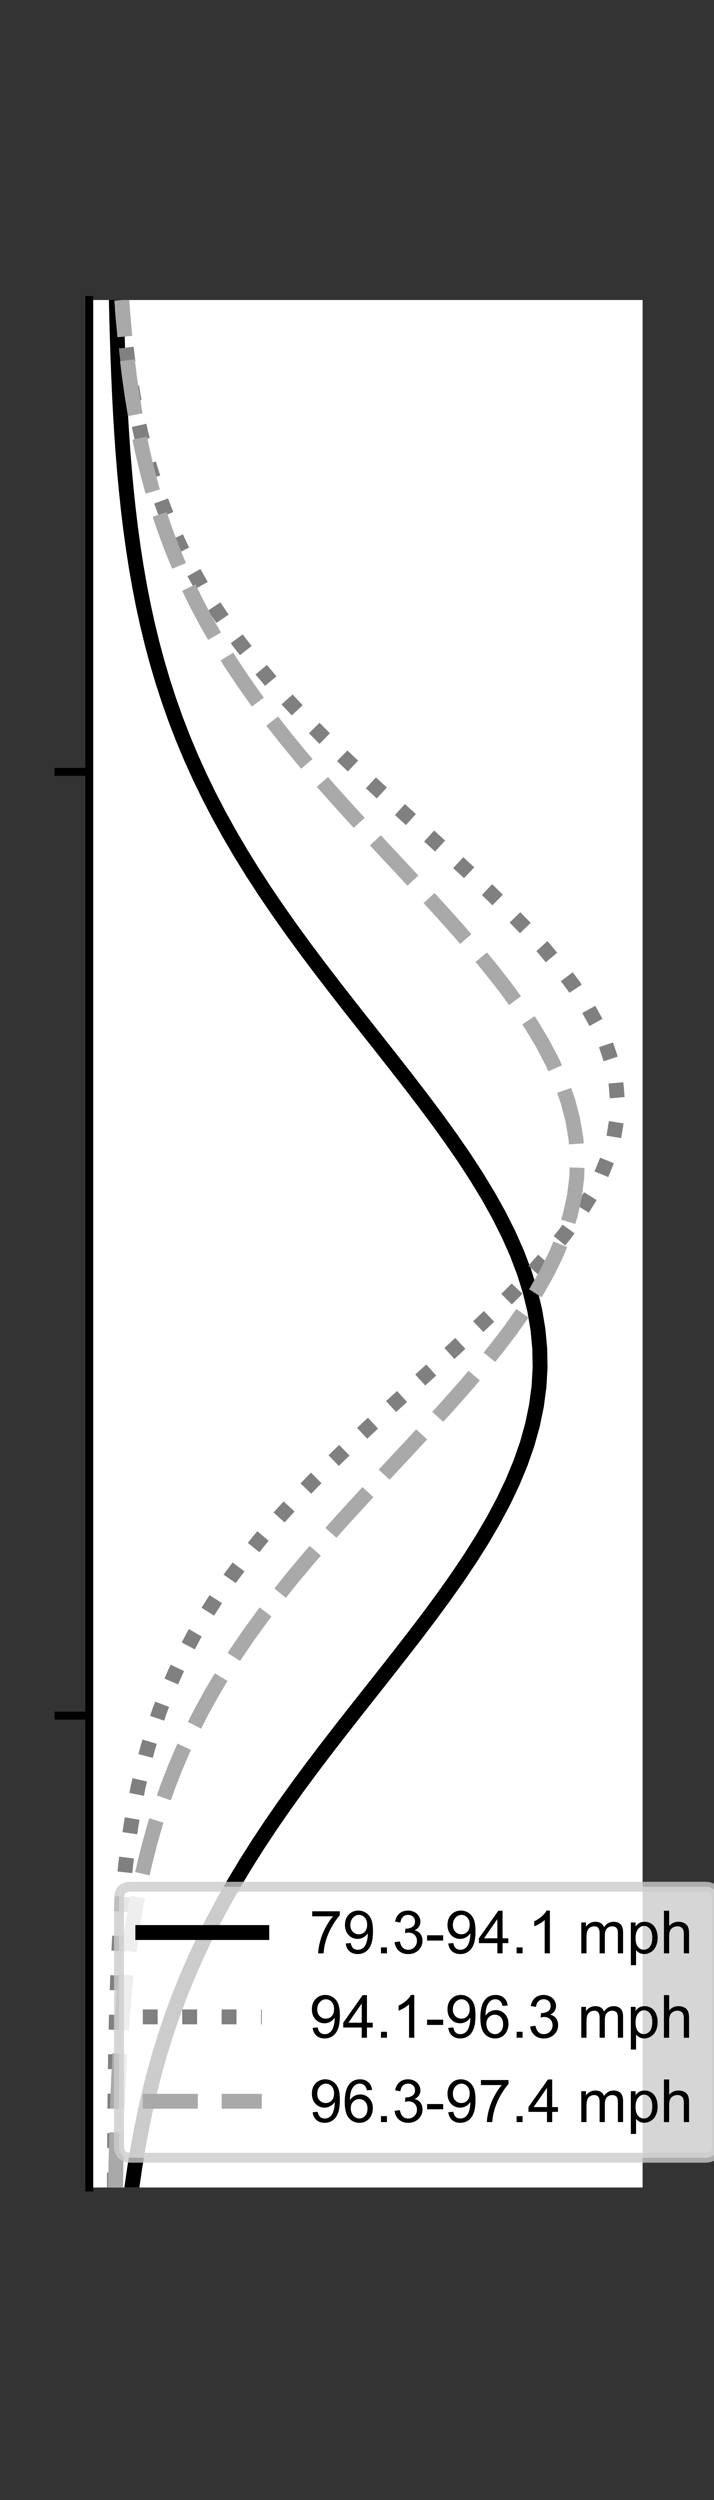 <?xml version="1.0" encoding="utf-8" standalone="no"?>
<!DOCTYPE svg PUBLIC "-//W3C//DTD SVG 1.1//EN"
  "http://www.w3.org/Graphics/SVG/1.1/DTD/svg11.dtd">
<!-- Created with matplotlib (https://matplotlib.org/) -->
<svg height="252pt" version="1.1" viewBox="0 0 72 252" width="72pt" xmlns="http://www.w3.org/2000/svg" xmlns:xlink="http://www.w3.org/1999/xlink">
 <rect x="0" y="0" width="72" height="252" fill="#333333" stroke="none"/>
 <defs>
  <style type="text/css">*{stroke-linecap:butt;stroke-linejoin:round;}</style>
 </defs>
 <g id="figure_1">
  <g id="patch_1">
   <path d="M 0 252 
L 72 252 
L 72 0 
L 0 0 
z
" style="fill:none;"/>
  </g>
  <g id="axes_1">
   <g id="patch_2">
    <path d="M 9 220.5 
L 64.8 220.5 
L 64.8 30.24 
L 9 30.24 
z
" style="fill:#ffffff;"/>
   </g>
   <g id="matplotlib.axis_1">
    <g id="ytick_1">
     <g id="line2d_1">
      <defs>
       <path d="M 0 0 
L -3.5 0 
" id="mf570d27313" style="stroke:#000000;stroke-width:0.8;"/>
      </defs>
      <g>
       <use style="stroke:#000000;stroke-width:0.8;" x="9" xlink:href="#mf570d27313" y="172.935"/>
      </g>
     </g>
    </g>
    <g id="ytick_2">
     <g id="line2d_2">
      <g>
       <use style="stroke:#000000;stroke-width:0.8;" x="9" xlink:href="#mf570d27313" y="77.805"/>
      </g>
     </g>
    </g>
   </g>
   <g id="line2d_3">
    <path clip-path="url(#p7fb3de783f)" d="M 13.296 220.5 
L 13.575 218.578 
L 13.889 216.656 
L 14.243 214.735 
L 14.638 212.813 
L 15.078 210.891 
L 15.567 208.969 
L 16.106 207.047 
L 16.7 205.125 
L 17.351 203.204 
L 18.061 201.282 
L 18.833 199.36 
L 19.668 197.438 
L 20.567 195.516 
L 21.531 193.595 
L 22.56 191.673 
L 23.654 189.751 
L 24.811 187.829 
L 26.028 185.907 
L 27.303 183.985 
L 28.631 182.064 
L 30.009 180.142 
L 31.429 178.22 
L 32.886 176.298 
L 34.372 174.376 
L 35.877 172.455 
L 37.394 170.533 
L 38.912 168.611 
L 40.42 166.689 
L 41.909 164.767 
L 43.365 162.845 
L 44.777 160.924 
L 46.135 159.002 
L 47.425 157.08 
L 48.637 155.158 
L 49.76 153.236 
L 50.783 151.315 
L 51.696 149.393 
L 52.492 147.471 
L 53.161 145.549 
L 53.697 143.627 
L 54.095 141.705 
L 54.351 139.784 
L 54.463 137.862 
L 54.428 135.94 
L 54.248 134.018 
L 53.925 132.096 
L 53.461 130.175 
L 52.861 128.253 
L 52.131 126.331 
L 51.279 124.409 
L 50.313 122.487 
L 49.241 120.565 
L 48.075 118.644 
L 46.825 116.722 
L 45.501 114.8 
L 44.116 112.878 
L 42.682 110.956 
L 41.209 109.035 
L 39.71 107.113 
L 38.196 105.191 
L 36.677 103.269 
L 35.164 101.347 
L 33.667 99.425 
L 32.194 97.504 
L 30.754 95.582 
L 29.353 93.66 
L 27.998 91.738 
L 26.694 89.816 
L 25.446 87.895 
L 24.257 85.973 
L 23.13 84.051 
L 22.066 82.129 
L 21.068 80.207 
L 20.134 78.285 
L 19.266 76.364 
L 18.461 74.442 
L 17.718 72.52 
L 17.037 70.598 
L 16.413 68.676 
L 15.845 66.755 
L 15.33 64.833 
L 14.865 62.911 
L 14.446 60.989 
L 14.071 59.067 
L 13.736 57.145 
L 13.439 55.224 
L 13.175 53.302 
L 12.943 51.38 
L 12.739 49.458 
L 12.561 47.536 
L 12.405 45.615 
L 12.27 43.693 
L 12.154 41.771 
L 12.053 39.849 
L 11.967 37.927 
L 11.893 36.005 
L 11.83 34.084 
L 11.776 32.162 
L 11.731 30.24 
" style="fill:none;stroke:#000000;stroke-linecap:square;stroke-width:1.5;"/>
   </g>
   <g id="line2d_4">
    <path clip-path="url(#p7fb3de783f)" d="M 11.536 220.5 
L 11.544 218.578 
L 11.553 216.656 
L 11.565 214.735 
L 11.58 212.813 
L 11.599 210.891 
L 11.623 208.969 
L 11.653 207.047 
L 11.69 205.125 
L 11.735 203.204 
L 11.791 201.282 
L 11.86 199.36 
L 11.943 197.438 
L 12.044 195.516 
L 12.165 193.595 
L 12.311 191.673 
L 12.484 189.751 
L 12.689 187.829 
L 12.93 185.907 
L 13.213 183.985 
L 13.542 182.064 
L 13.924 180.142 
L 14.365 178.22 
L 14.869 176.298 
L 15.445 174.376 
L 16.097 172.455 
L 16.832 170.533 
L 17.655 168.611 
L 18.573 166.689 
L 19.589 164.767 
L 20.708 162.845 
L 21.932 160.924 
L 23.263 159.002 
L 24.701 157.08 
L 26.245 155.158 
L 27.892 153.236 
L 29.638 151.315 
L 31.474 149.393 
L 33.392 147.471 
L 35.381 145.549 
L 37.427 143.627 
L 39.515 141.705 
L 41.629 139.784 
L 43.748 137.862 
L 45.854 135.94 
L 47.924 134.018 
L 49.935 132.096 
L 51.866 130.175 
L 53.693 128.253 
L 55.394 126.331 
L 56.948 124.409 
L 58.334 122.487 
L 59.533 120.565 
L 60.531 118.644 
L 61.311 116.722 
L 61.865 114.8 
L 62.184 112.878 
L 62.264 110.956 
L 62.103 109.035 
L 61.703 107.113 
L 61.071 105.191 
L 60.215 103.269 
L 59.148 101.347 
L 57.883 99.425 
L 56.438 97.504 
L 54.832 95.582 
L 53.085 93.66 
L 51.221 91.738 
L 49.26 89.816 
L 47.226 87.895 
L 45.141 85.973 
L 43.029 84.051 
L 40.909 82.129 
L 38.802 80.207 
L 36.726 78.285 
L 34.698 76.364 
L 32.732 74.442 
L 30.84 72.52 
L 29.034 70.598 
L 27.321 68.676 
L 25.709 66.755 
L 24.2 64.833 
L 22.798 62.911 
L 21.504 60.989 
L 20.316 59.067 
L 19.232 57.145 
L 18.25 55.224 
L 17.365 53.302 
L 16.572 51.38 
L 15.866 49.458 
L 15.241 47.536 
L 14.69 45.615 
L 14.208 43.693 
L 13.788 41.771 
L 13.425 39.849 
L 13.112 37.927 
L 12.843 36.005 
L 12.615 34.084 
L 12.422 32.162 
L 12.258 30.24 
" style="fill:none;stroke:#808080;stroke-dasharray:1.5,2.475;stroke-dashoffset:0;stroke-width:1.5;"/>
   </g>
   <g id="line2d_5">
    <path clip-path="url(#p7fb3de783f)" d="M 11.652 220.5 
L 11.686 218.578 
L 11.726 216.656 
L 11.775 214.735 
L 11.834 212.813 
L 11.904 210.891 
L 11.988 208.969 
L 12.087 207.047 
L 12.205 205.125 
L 12.343 203.204 
L 12.505 201.282 
L 12.693 199.36 
L 12.912 197.438 
L 13.165 195.516 
L 13.455 193.595 
L 13.787 191.673 
L 14.165 189.751 
L 14.594 187.829 
L 15.078 185.907 
L 15.621 183.985 
L 16.228 182.064 
L 16.903 180.142 
L 17.65 178.22 
L 18.472 176.298 
L 19.373 174.376 
L 20.355 172.455 
L 21.419 170.533 
L 22.567 168.611 
L 23.799 166.689 
L 25.113 164.767 
L 26.507 162.845 
L 27.978 160.924 
L 29.52 159.002 
L 31.128 157.08 
L 32.794 155.158 
L 34.509 153.236 
L 36.262 151.315 
L 38.041 149.393 
L 39.835 147.471 
L 41.629 145.549 
L 43.408 143.627 
L 45.156 141.705 
L 46.858 139.784 
L 48.497 137.862 
L 50.057 135.94 
L 51.522 134.018 
L 52.875 132.096 
L 54.103 130.175 
L 55.191 128.253 
L 56.128 126.331 
L 56.901 124.409 
L 57.503 122.487 
L 57.926 120.565 
L 58.165 118.644 
L 58.216 116.722 
L 58.081 114.8 
L 57.759 112.878 
L 57.256 110.956 
L 56.576 109.035 
L 55.729 107.113 
L 54.723 105.191 
L 53.571 103.269 
L 52.285 101.347 
L 50.88 99.425 
L 49.371 97.504 
L 47.774 95.582 
L 46.105 93.66 
L 44.38 91.738 
L 42.616 89.816 
L 40.828 87.895 
L 39.033 85.973 
L 37.244 84.051 
L 35.474 82.129 
L 33.737 80.207 
L 32.043 78.285 
L 30.402 76.364 
L 28.823 74.442 
L 27.311 72.52 
L 25.874 70.598 
L 24.516 68.676 
L 23.238 66.755 
L 22.044 64.833 
L 20.933 62.911 
L 19.906 60.989 
L 18.961 59.067 
L 18.096 57.145 
L 17.307 55.224 
L 16.593 53.302 
L 15.949 51.38 
L 15.371 49.458 
L 14.855 47.536 
L 14.396 45.615 
L 13.99 43.693 
L 13.633 41.771 
L 13.32 39.849 
L 13.047 37.927 
L 12.81 36.005 
L 12.606 34.084 
L 12.429 32.162 
L 12.279 30.24 
" style="fill:none;stroke:#a9a9a9;stroke-dasharray:5.55,2.4;stroke-dashoffset:0;stroke-width:1.5;"/>
   </g>
   <g id="patch_3">
    <path d="M 9 220.5 
L 9 30.24 
" style="fill:none;stroke:#000000;stroke-linecap:square;stroke-linejoin:miter;stroke-width:0.8;"/>
   </g>
   <g id="legend_1">
    <g id="patch_4">
     <path d="M 13.2 217.5 
L 71.089 217.5 
Q 72.289 217.5 72.289 216.3 
L 72.289 191.385 
Q 72.289 190.185 71.089 190.185 
L 13.2 190.185 
Q 12 190.185 12 191.385 
L 12 216.3 
Q 12 217.5 13.2 217.5 
z
" style="fill:#ffffff;opacity:0.8;stroke:#cccccc;stroke-linejoin:miter;"/>
    </g>
    <g id="line2d_6">
     <path d="M 14.4 194.798 
L 26.4 194.798 
" style="fill:none;stroke:#000000;stroke-linecap:square;stroke-width:1.5;"/>
    </g>
    <g id="line2d_7"/>
    <g id="text_1">
     <!-- 79.3-94.1 mph -->
     <g transform="translate(31.2 196.898)scale(0.06 -0.06)">
      <defs>
       <path d="M 4.734 62.203 
L 4.734 70.656 
L 51.078 70.656 
L 51.078 63.812 
Q 44.234 56.547 37.516 44.484 
Q 30.812 32.422 27.156 19.672 
Q 24.516 10.688 23.781 0 
L 14.75 0 
Q 14.891 8.453 18.062 20.406 
Q 21.234 32.375 27.172 43.484 
Q 33.109 54.594 39.797 62.203 
z
" id="ArialMT-55"/>
       <path d="M 5.469 16.547 
L 13.922 17.328 
Q 14.984 11.375 18.016 8.688 
Q 21.047 6 25.781 6 
Q 29.828 6 32.875 7.859 
Q 35.938 9.719 37.891 12.812 
Q 39.844 15.922 41.156 21.188 
Q 42.484 26.469 42.484 31.938 
Q 42.484 32.516 42.438 33.688 
Q 39.797 29.5 35.234 26.875 
Q 30.672 24.266 25.344 24.266 
Q 16.453 24.266 10.297 30.703 
Q 4.156 37.156 4.156 47.703 
Q 4.156 58.594 10.578 65.234 
Q 17 71.875 26.656 71.875 
Q 33.641 71.875 39.422 68.109 
Q 45.219 64.359 48.219 57.391 
Q 51.219 50.438 51.219 37.25 
Q 51.219 23.531 48.234 15.406 
Q 45.266 7.281 39.375 3.031 
Q 33.5 -1.219 25.594 -1.219 
Q 17.188 -1.219 11.859 3.438 
Q 6.547 8.109 5.469 16.547 
z
M 41.453 48.141 
Q 41.453 55.719 37.422 60.156 
Q 33.406 64.594 27.734 64.594 
Q 21.875 64.594 17.531 59.812 
Q 13.188 55.031 13.188 47.406 
Q 13.188 40.578 17.312 36.297 
Q 21.438 32.031 27.484 32.031 
Q 33.594 32.031 37.516 36.297 
Q 41.453 40.578 41.453 48.141 
z
" id="ArialMT-57"/>
       <path d="M 9.078 0 
L 9.078 10.016 
L 19.094 10.016 
L 19.094 0 
z
" id="ArialMT-46"/>
       <path d="M 4.203 18.891 
L 12.984 20.062 
Q 14.5 12.594 18.141 9.297 
Q 21.781 6 27 6 
Q 33.203 6 37.469 10.297 
Q 41.75 14.594 41.75 20.953 
Q 41.75 27 37.797 30.922 
Q 33.844 34.859 27.734 34.859 
Q 25.25 34.859 21.531 33.891 
L 22.516 41.609 
Q 23.391 41.5 23.922 41.5 
Q 29.547 41.5 34.031 44.422 
Q 38.531 47.359 38.531 53.469 
Q 38.531 58.297 35.25 61.469 
Q 31.984 64.656 26.812 64.656 
Q 21.688 64.656 18.266 61.422 
Q 14.844 58.203 13.875 51.766 
L 5.078 53.328 
Q 6.688 62.156 12.391 67.016 
Q 18.109 71.875 26.609 71.875 
Q 32.469 71.875 37.391 69.359 
Q 42.328 66.844 44.938 62.5 
Q 47.562 58.156 47.562 53.266 
Q 47.562 48.641 45.062 44.828 
Q 42.578 41.016 37.703 38.766 
Q 44.047 37.312 47.562 32.688 
Q 51.078 28.078 51.078 21.141 
Q 51.078 11.766 44.234 5.25 
Q 37.406 -1.266 26.953 -1.266 
Q 17.531 -1.266 11.297 4.344 
Q 5.078 9.969 4.203 18.891 
z
" id="ArialMT-51"/>
       <path d="M 3.172 21.484 
L 3.172 30.328 
L 30.172 30.328 
L 30.172 21.484 
z
" id="ArialMT-45"/>
       <path d="M 32.328 0 
L 32.328 17.141 
L 1.266 17.141 
L 1.266 25.203 
L 33.938 71.578 
L 41.109 71.578 
L 41.109 25.203 
L 50.781 25.203 
L 50.781 17.141 
L 41.109 17.141 
L 41.109 0 
z
M 32.328 25.203 
L 32.328 57.469 
L 9.906 25.203 
z
" id="ArialMT-52"/>
       <path d="M 37.25 0 
L 28.469 0 
L 28.469 56 
Q 25.297 52.984 20.141 49.953 
Q 14.984 46.922 10.891 45.406 
L 10.891 53.906 
Q 18.266 57.375 23.781 62.297 
Q 29.297 67.234 31.594 71.875 
L 37.25 71.875 
z
" id="ArialMT-49"/>
       <path id="ArialMT-32"/>
       <path d="M 6.594 0 
L 6.594 51.859 
L 14.453 51.859 
L 14.453 44.578 
Q 16.891 48.391 20.938 50.703 
Q 25 53.031 30.172 53.031 
Q 35.938 53.031 39.625 50.641 
Q 43.312 48.25 44.828 43.953 
Q 50.984 53.031 60.844 53.031 
Q 68.562 53.031 72.703 48.75 
Q 76.859 44.484 76.859 35.594 
L 76.859 0 
L 68.109 0 
L 68.109 32.672 
Q 68.109 37.938 67.25 40.25 
Q 66.406 42.578 64.156 43.984 
Q 61.922 45.406 58.891 45.406 
Q 53.422 45.406 49.797 41.766 
Q 46.188 38.141 46.188 30.125 
L 46.188 0 
L 37.406 0 
L 37.406 33.688 
Q 37.406 39.547 35.25 42.469 
Q 33.109 45.406 28.219 45.406 
Q 24.516 45.406 21.359 43.453 
Q 18.219 41.5 16.797 37.734 
Q 15.375 33.984 15.375 26.906 
L 15.375 0 
z
" id="ArialMT-109"/>
       <path d="M 6.594 -19.875 
L 6.594 51.859 
L 14.594 51.859 
L 14.594 45.125 
Q 17.438 49.078 21 51.047 
Q 24.562 53.031 29.641 53.031 
Q 36.281 53.031 41.359 49.609 
Q 46.438 46.188 49.016 39.953 
Q 51.609 33.734 51.609 26.312 
Q 51.609 18.359 48.75 11.984 
Q 45.906 5.609 40.453 2.219 
Q 35.016 -1.172 29 -1.172 
Q 24.609 -1.172 21.109 0.688 
Q 17.625 2.547 15.375 5.375 
L 15.375 -19.875 
z
M 14.547 25.641 
Q 14.547 15.625 18.594 10.844 
Q 22.656 6.062 28.422 6.062 
Q 34.281 6.062 38.453 11.016 
Q 42.625 15.969 42.625 26.375 
Q 42.625 36.281 38.547 41.203 
Q 34.469 46.141 28.812 46.141 
Q 23.188 46.141 18.859 40.891 
Q 14.547 35.641 14.547 25.641 
z
" id="ArialMT-112"/>
       <path d="M 6.594 0 
L 6.594 71.578 
L 15.375 71.578 
L 15.375 45.906 
Q 21.531 53.031 30.906 53.031 
Q 36.672 53.031 40.922 50.75 
Q 45.172 48.484 47 44.484 
Q 48.828 40.484 48.828 32.859 
L 48.828 0 
L 40.047 0 
L 40.047 32.859 
Q 40.047 39.453 37.188 42.453 
Q 34.328 45.453 29.109 45.453 
Q 25.203 45.453 21.75 43.422 
Q 18.312 41.406 16.844 37.938 
Q 15.375 34.469 15.375 28.375 
L 15.375 0 
z
" id="ArialMT-104"/>
      </defs>
      <use xlink:href="#ArialMT-55"/>
      <use x="55.615" xlink:href="#ArialMT-57"/>
      <use x="111.23" xlink:href="#ArialMT-46"/>
      <use x="139.014" xlink:href="#ArialMT-51"/>
      <use x="194.629" xlink:href="#ArialMT-45"/>
      <use x="227.93" xlink:href="#ArialMT-57"/>
      <use x="283.545" xlink:href="#ArialMT-52"/>
      <use x="339.16" xlink:href="#ArialMT-46"/>
      <use x="366.943" xlink:href="#ArialMT-49"/>
      <use x="422.559" xlink:href="#ArialMT-32"/>
      <use x="450.342" xlink:href="#ArialMT-109"/>
      <use x="533.643" xlink:href="#ArialMT-112"/>
      <use x="589.258" xlink:href="#ArialMT-104"/>
     </g>
    </g>
    <g id="line2d_8">
     <path d="M 14.4 203.303 
L 26.4 203.303 
" style="fill:none;stroke:#808080;stroke-dasharray:1.5,2.475;stroke-dashoffset:0;stroke-width:1.5;"/>
    </g>
    <g id="line2d_9"/>
    <g id="text_2">
     <!-- 94.1-96.3 mph -->
     <g transform="translate(31.2 205.403)scale(0.06 -0.06)">
      <defs>
       <path d="M 49.75 54.047 
L 41.016 53.375 
Q 39.844 58.547 37.703 60.891 
Q 34.125 64.656 28.906 64.656 
Q 24.703 64.656 21.531 62.312 
Q 17.391 59.281 14.984 53.469 
Q 12.594 47.656 12.5 36.922 
Q 15.672 41.75 20.266 44.094 
Q 24.859 46.438 29.891 46.438 
Q 38.672 46.438 44.844 39.969 
Q 51.031 33.5 51.031 23.25 
Q 51.031 16.5 48.125 10.719 
Q 45.219 4.938 40.141 1.859 
Q 35.062 -1.219 28.609 -1.219 
Q 17.625 -1.219 10.688 6.859 
Q 3.766 14.938 3.766 33.5 
Q 3.766 54.25 11.422 63.672 
Q 18.109 71.875 29.438 71.875 
Q 37.891 71.875 43.281 67.141 
Q 48.688 62.406 49.75 54.047 
z
M 13.875 23.188 
Q 13.875 18.656 15.797 14.5 
Q 17.719 10.359 21.188 8.172 
Q 24.656 6 28.469 6 
Q 34.031 6 38.031 10.484 
Q 42.047 14.984 42.047 22.703 
Q 42.047 30.125 38.078 34.391 
Q 34.125 38.672 28.125 38.672 
Q 22.172 38.672 18.016 34.391 
Q 13.875 30.125 13.875 23.188 
z
" id="ArialMT-54"/>
      </defs>
      <use xlink:href="#ArialMT-57"/>
      <use x="55.615" xlink:href="#ArialMT-52"/>
      <use x="111.23" xlink:href="#ArialMT-46"/>
      <use x="139.014" xlink:href="#ArialMT-49"/>
      <use x="194.629" xlink:href="#ArialMT-45"/>
      <use x="227.93" xlink:href="#ArialMT-57"/>
      <use x="283.545" xlink:href="#ArialMT-54"/>
      <use x="339.16" xlink:href="#ArialMT-46"/>
      <use x="366.943" xlink:href="#ArialMT-51"/>
      <use x="422.559" xlink:href="#ArialMT-32"/>
      <use x="450.342" xlink:href="#ArialMT-109"/>
      <use x="533.643" xlink:href="#ArialMT-112"/>
      <use x="589.258" xlink:href="#ArialMT-104"/>
     </g>
    </g>
    <g id="line2d_10">
     <path d="M 14.4 211.808 
L 26.4 211.808 
" style="fill:none;stroke:#a9a9a9;stroke-dasharray:5.55,2.4;stroke-dashoffset:0;stroke-width:1.5;"/>
    </g>
    <g id="line2d_11"/>
    <g id="text_3">
     <!-- 96.3-97.4 mph -->
     <g transform="translate(31.2 213.907)scale(0.06 -0.06)">
      <use xlink:href="#ArialMT-57"/>
      <use x="55.615" xlink:href="#ArialMT-54"/>
      <use x="111.23" xlink:href="#ArialMT-46"/>
      <use x="139.014" xlink:href="#ArialMT-51"/>
      <use x="194.629" xlink:href="#ArialMT-45"/>
      <use x="227.93" xlink:href="#ArialMT-57"/>
      <use x="283.545" xlink:href="#ArialMT-55"/>
      <use x="339.16" xlink:href="#ArialMT-46"/>
      <use x="366.943" xlink:href="#ArialMT-52"/>
      <use x="422.559" xlink:href="#ArialMT-32"/>
      <use x="450.342" xlink:href="#ArialMT-109"/>
      <use x="533.643" xlink:href="#ArialMT-112"/>
      <use x="589.258" xlink:href="#ArialMT-104"/>
     </g>
    </g>
   </g>
  </g>
 </g>
 <defs>
  <clipPath id="p7fb3de783f">
   <rect height="190.26" width="55.8" x="9" y="30.24"/>
  </clipPath>
 </defs>
</svg>
